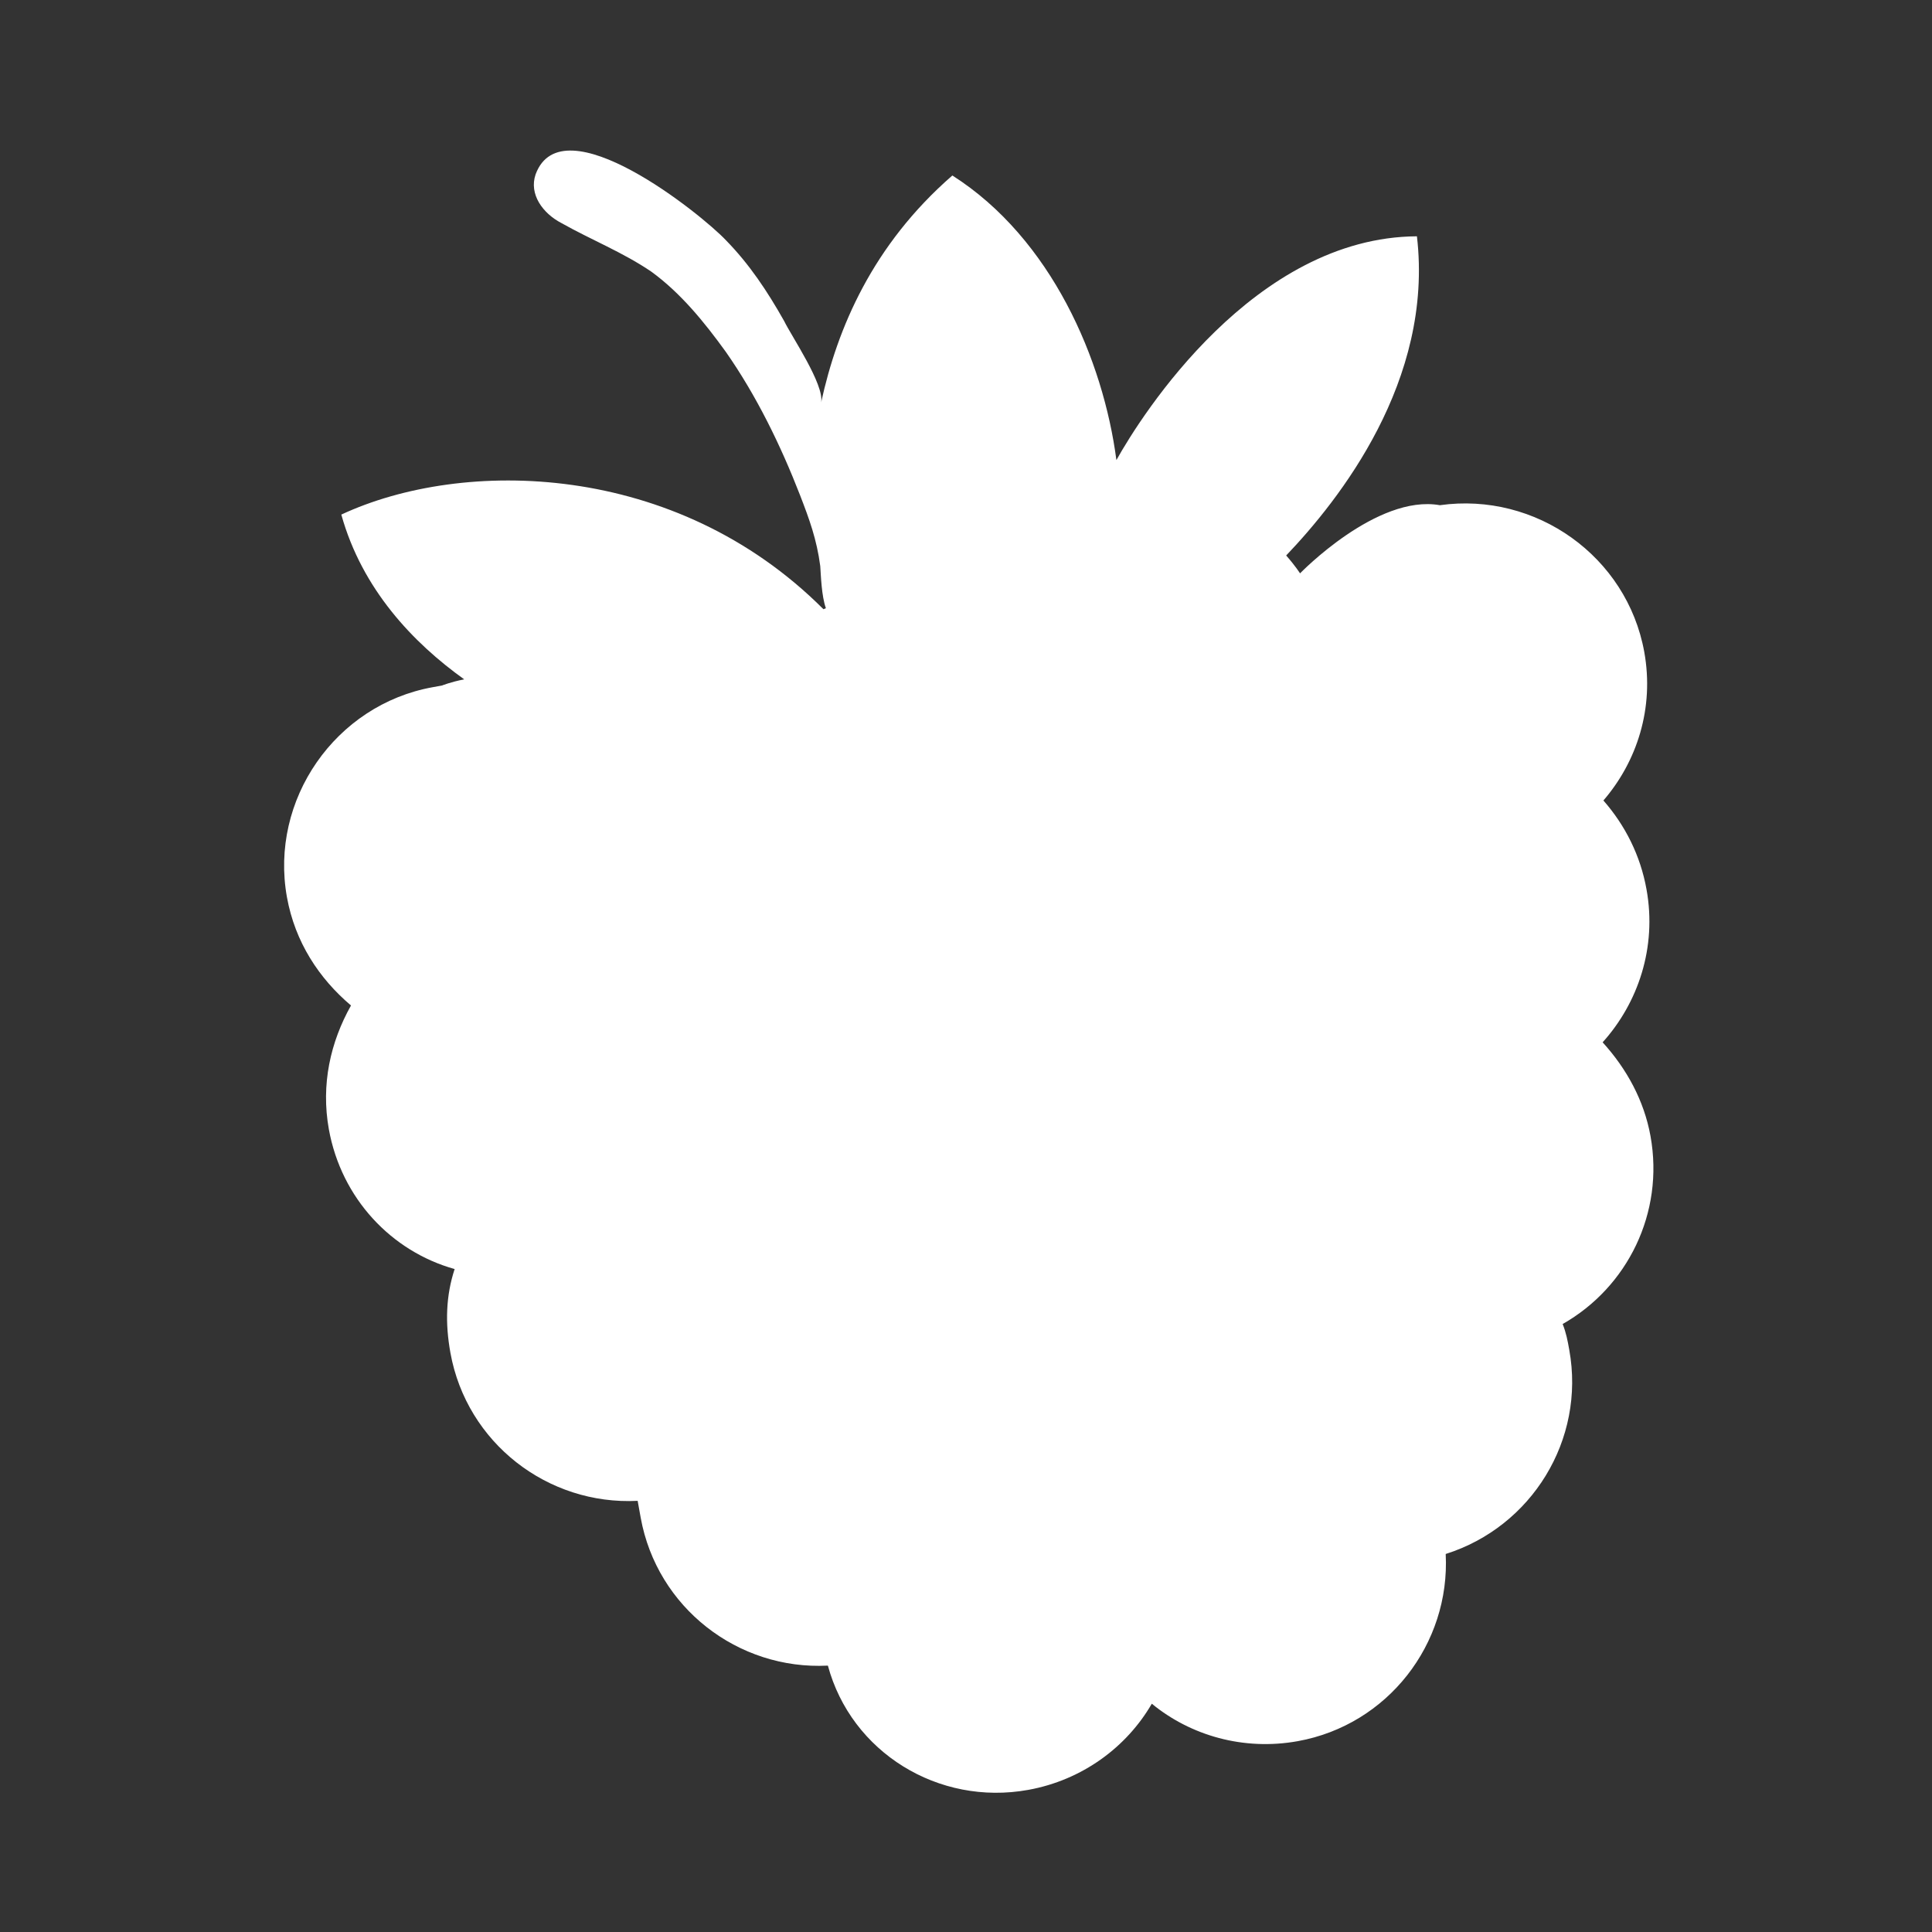 <?xml version="1.0" encoding="utf-8"?>
<!-- Generator: Adobe Illustrator 13.0.2, SVG Export Plug-In . SVG Version: 6.00 Build 14948)  -->
<!DOCTYPE svg PUBLIC "-//W3C//DTD SVG 1.1//EN" "http://www.w3.org/Graphics/SVG/1.1/DTD/svg11.dtd">
<svg version="1.1" id="Layer_1" xmlns="http://www.w3.org/2000/svg" xmlns:xlink="http://www.w3.org/1999/xlink" x="0px" y="0px"
	 width="100px" height="100px" viewBox="0 0 100 100" enable-background="new 0 0 100 100" xml:space="preserve">
<rect x="0" y="0" width="100" height="100" fill="#333333" stroke="none"/>
<rect fill="none" width="100" height="100"/>
<path fill="#FFFFFF" d="M85.223,46.033c-0.313-1.744-1.096-3.305-2.231-4.6c1.738-2.016,2.64-4.78,2.115-7.688
	c-0.894-4.942-5.604-8.294-10.58-7.596c-3.262-0.582-7.237,3.528-7.237,3.528s-0.239-0.382-0.718-0.925
	c2.733-2.864,7.643-9.041,6.768-16.521c-8.422,0.046-14.247,9.235-15.555,11.583c-0.678-5.177-3.361-11.465-8.491-14.731
	c-4.132,3.598-5.955,7.909-6.79,11.74c0.16-0.931-1.533-3.415-1.917-4.207c-0.868-1.539-1.79-2.929-3.006-4.174
	c-1.264-1.346-8.482-7.146-9.858-3.418c-0.354,1.03,0.371,2.025,1.35,2.529c1.518,0.856,3.186,1.515,4.651,2.516
	c1.513,1.104,2.725,2.595,3.841,4.138c1.598,2.283,2.847,4.856,3.849,7.433c0.478,1.238,0.86,2.277,1.042,3.659
	c0.034,0.469,0.064,1.553,0.292,2.181c-0.042,0.019-0.083,0.035-0.126,0.053c-7.674-7.679-18.66-7.833-24.956-4.898
	c1.076,3.867,3.72,6.639,6.361,8.528c-0.698,0.135-1.148,0.319-1.148,0.319l-0.482,0.087c-5.04,0.911-8.454,5.831-7.545,10.87
	c0.42,2.325,1.66,4.203,3.315,5.605c-1.061,1.892-1.564,4.083-1.145,6.411c0.649,3.583,3.244,6.319,6.51,7.231
	c-0.452,1.379-0.498,2.79-0.218,4.34c0.841,4.652,5.029,7.896,9.691,7.657l0.157,0.872c0.841,4.65,5.029,7.896,9.689,7.657
	c1.21,4.484,5.717,7.274,10.369,6.432c2.807-0.507,5.1-2.222,6.397-4.46c1.998,1.643,4.746,2.446,7.556,1.938
	c4.651-0.84,7.896-5.027,7.656-9.688c4.448-1.404,7.239-5.909,6.396-10.564c-0.086-0.482-0.157-0.868-0.342-1.339
	c3.357-1.905,5.265-5.751,4.547-9.725c-0.332-1.84-1.229-3.481-2.478-4.856C84.786,51.915,85.768,49.037,85.223,46.033z"/>
</svg>
